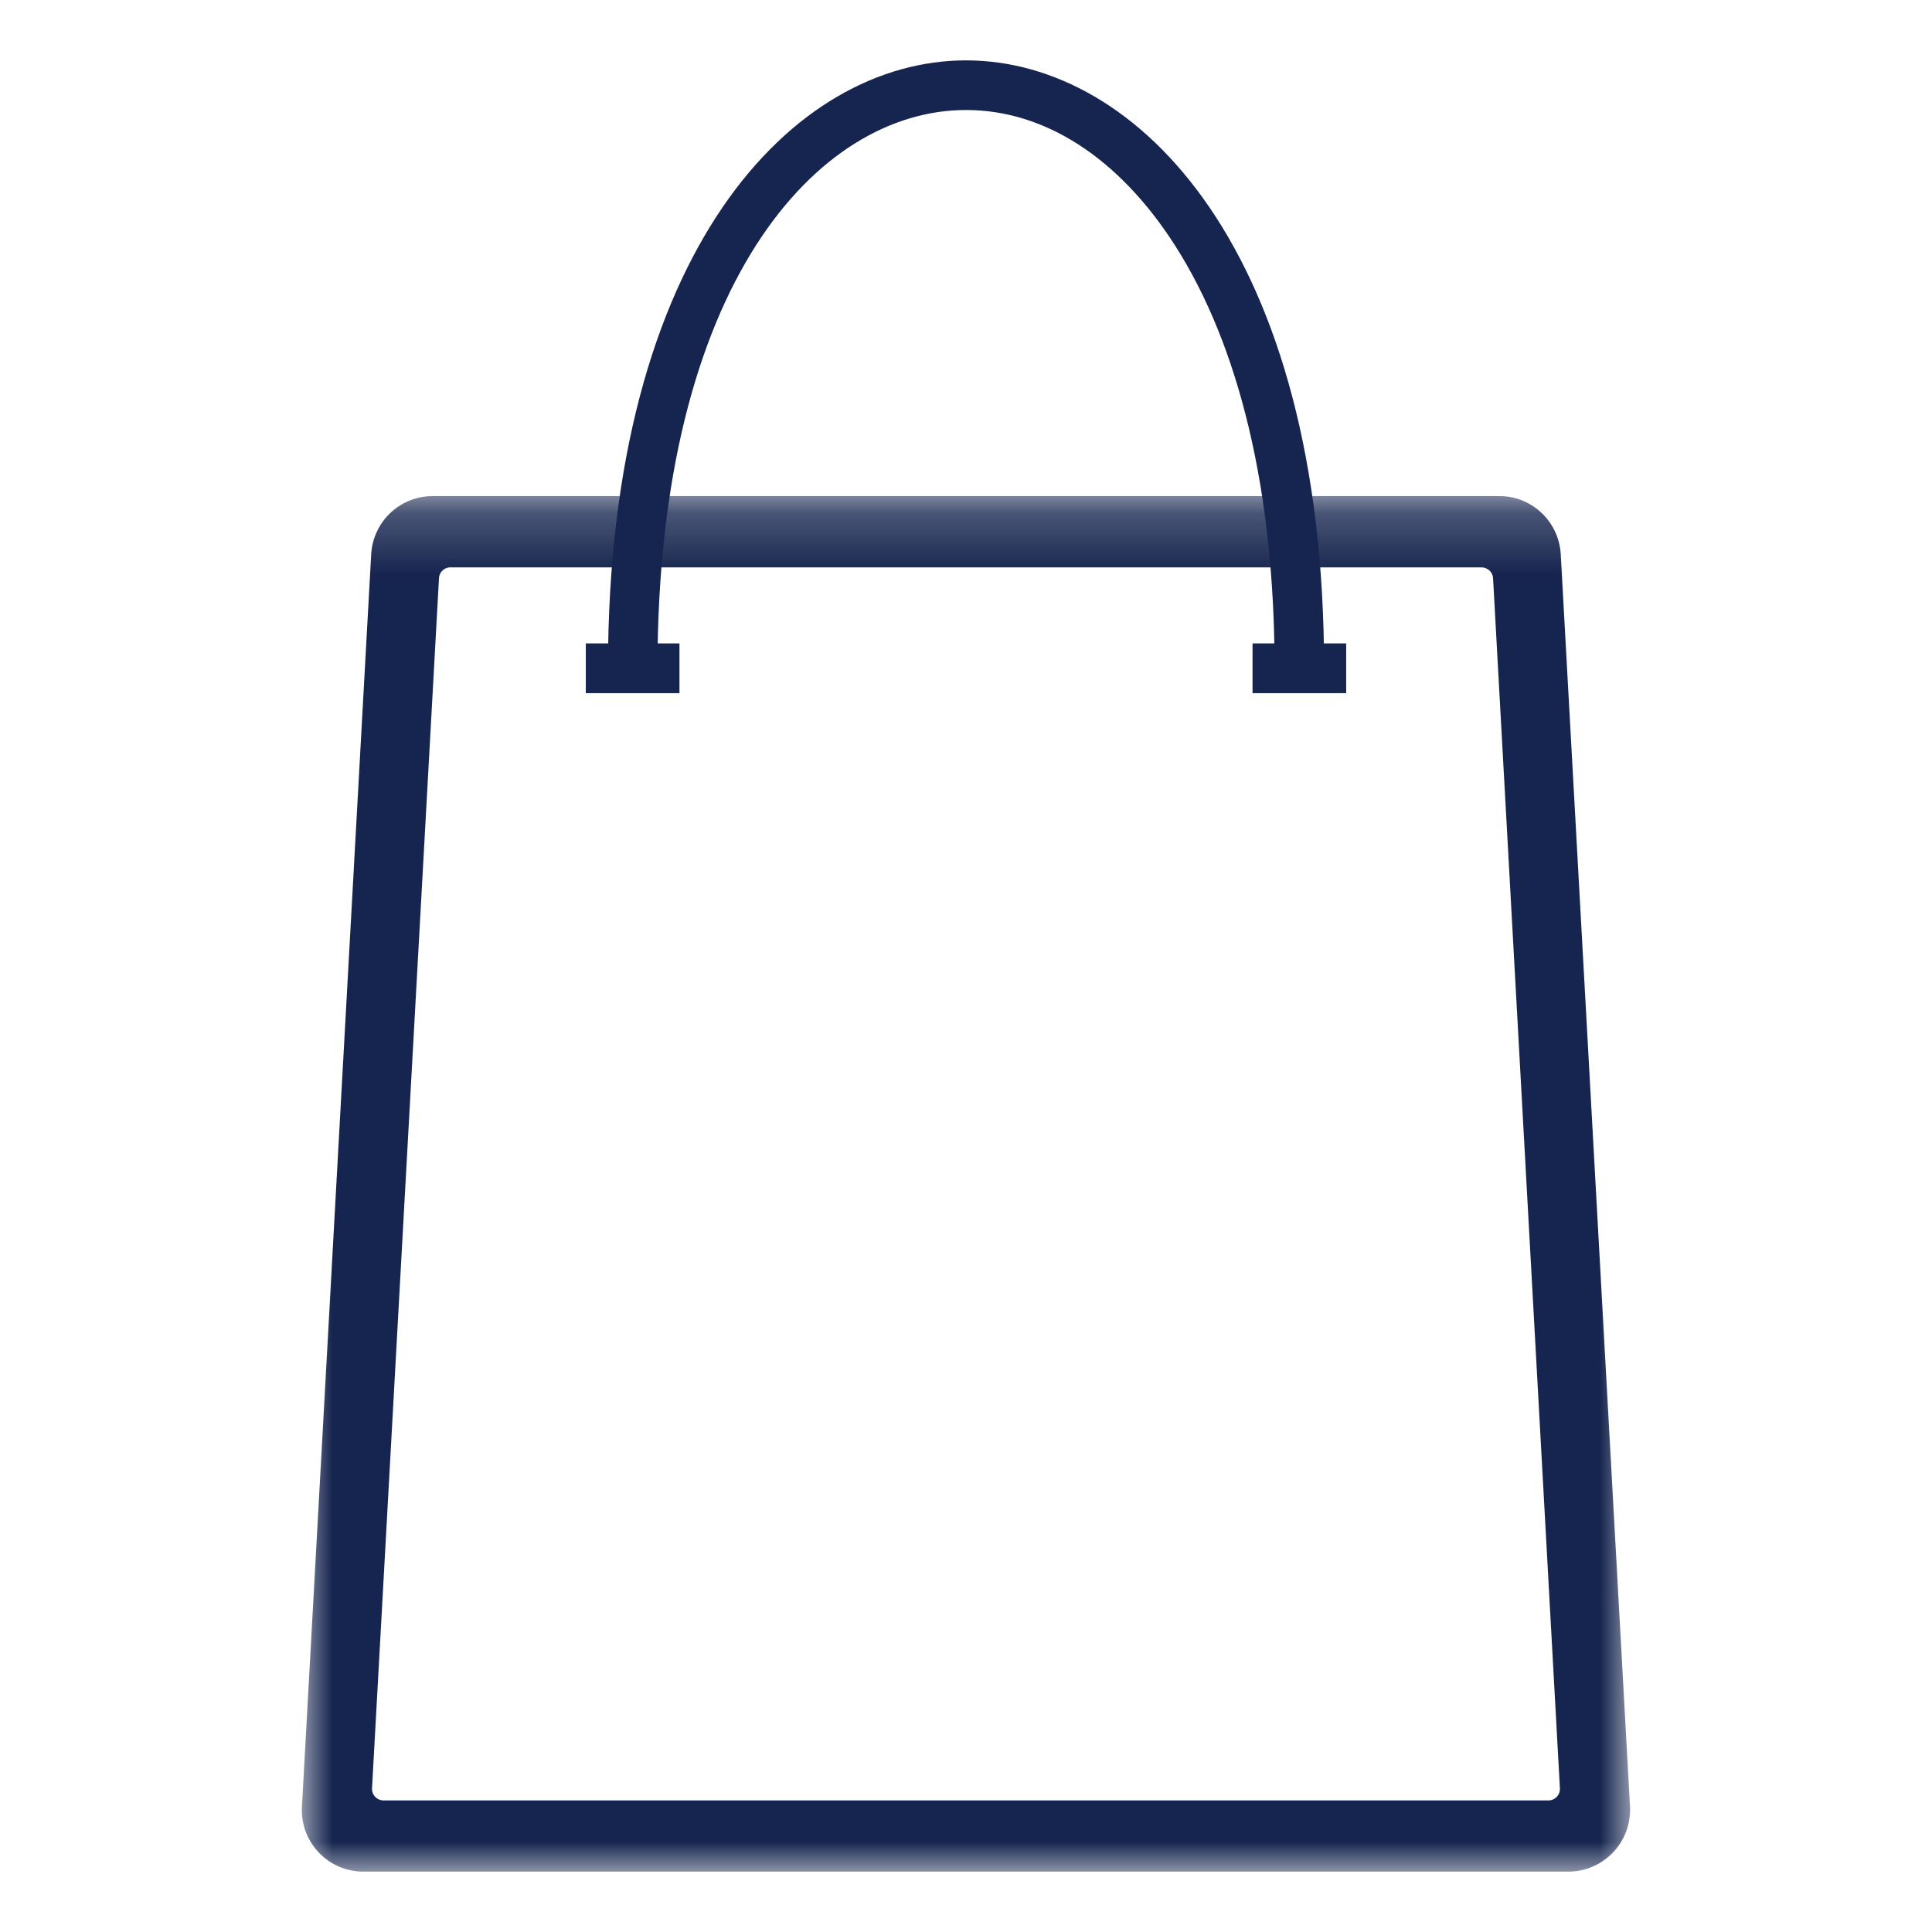 <svg xmlns="http://www.w3.org/2000/svg" xmlns:xlink="http://www.w3.org/1999/xlink" width="32" height="32" viewBox="0 0 32 32">
    <defs>
        <path id="a" d="M0 .217h22V23H0z"/>
        <path id="c" d="M0 30h22V0H0z"/>
    </defs>
    <g fill="none" fill-rule="evenodd" transform="translate(5 1)">
        <g transform="translate(0 7)">
            <mask id="b" fill="#fff">
                <use xlink:href="#a"/>
            </mask>
            <path fill="#16254F" d="M2.461 1.397a.19.19 0 0 0-.19.181l-1.109 20.04a.192.192 0 0 0 .191.203h19.294a.192.192 0 0 0 .19-.202L19.73 1.579a.192.192 0 0 0-.19-.181H2.46zM20.983 23H1.017a1.019 1.019 0 0 1-1.016-1.078L1.148 1.183A1.02 1.02 0 0 1 2.164.217h17.672c.54 0 .985.424 1.015.966l1.147 20.739A1.024 1.024 0 0 1 20.983 23z" mask="url(#b)"/>
        </g>
        <path fill="#16254F" d="M16.931 10.07h-.82c0-2.905-.574-5.332-1.659-7.02C13.528 1.613 12.303.822 11 .822c-2.462 0-5.11 2.894-5.11 9.246h-.82C5.07 3.151 8.142 0 11 0c2.856 0 5.931 3.151 5.931 10.07"/>
        <mask id="d" fill="#fff">
            <use xlink:href="#c"/>
        </mask>
        <path fill="#16254F" d="M4.703 10.481h1.551v-.824H4.703zM15.746 10.481h1.551v-.824h-1.551z" mask="url(#d)"/>
    </g>
</svg>
